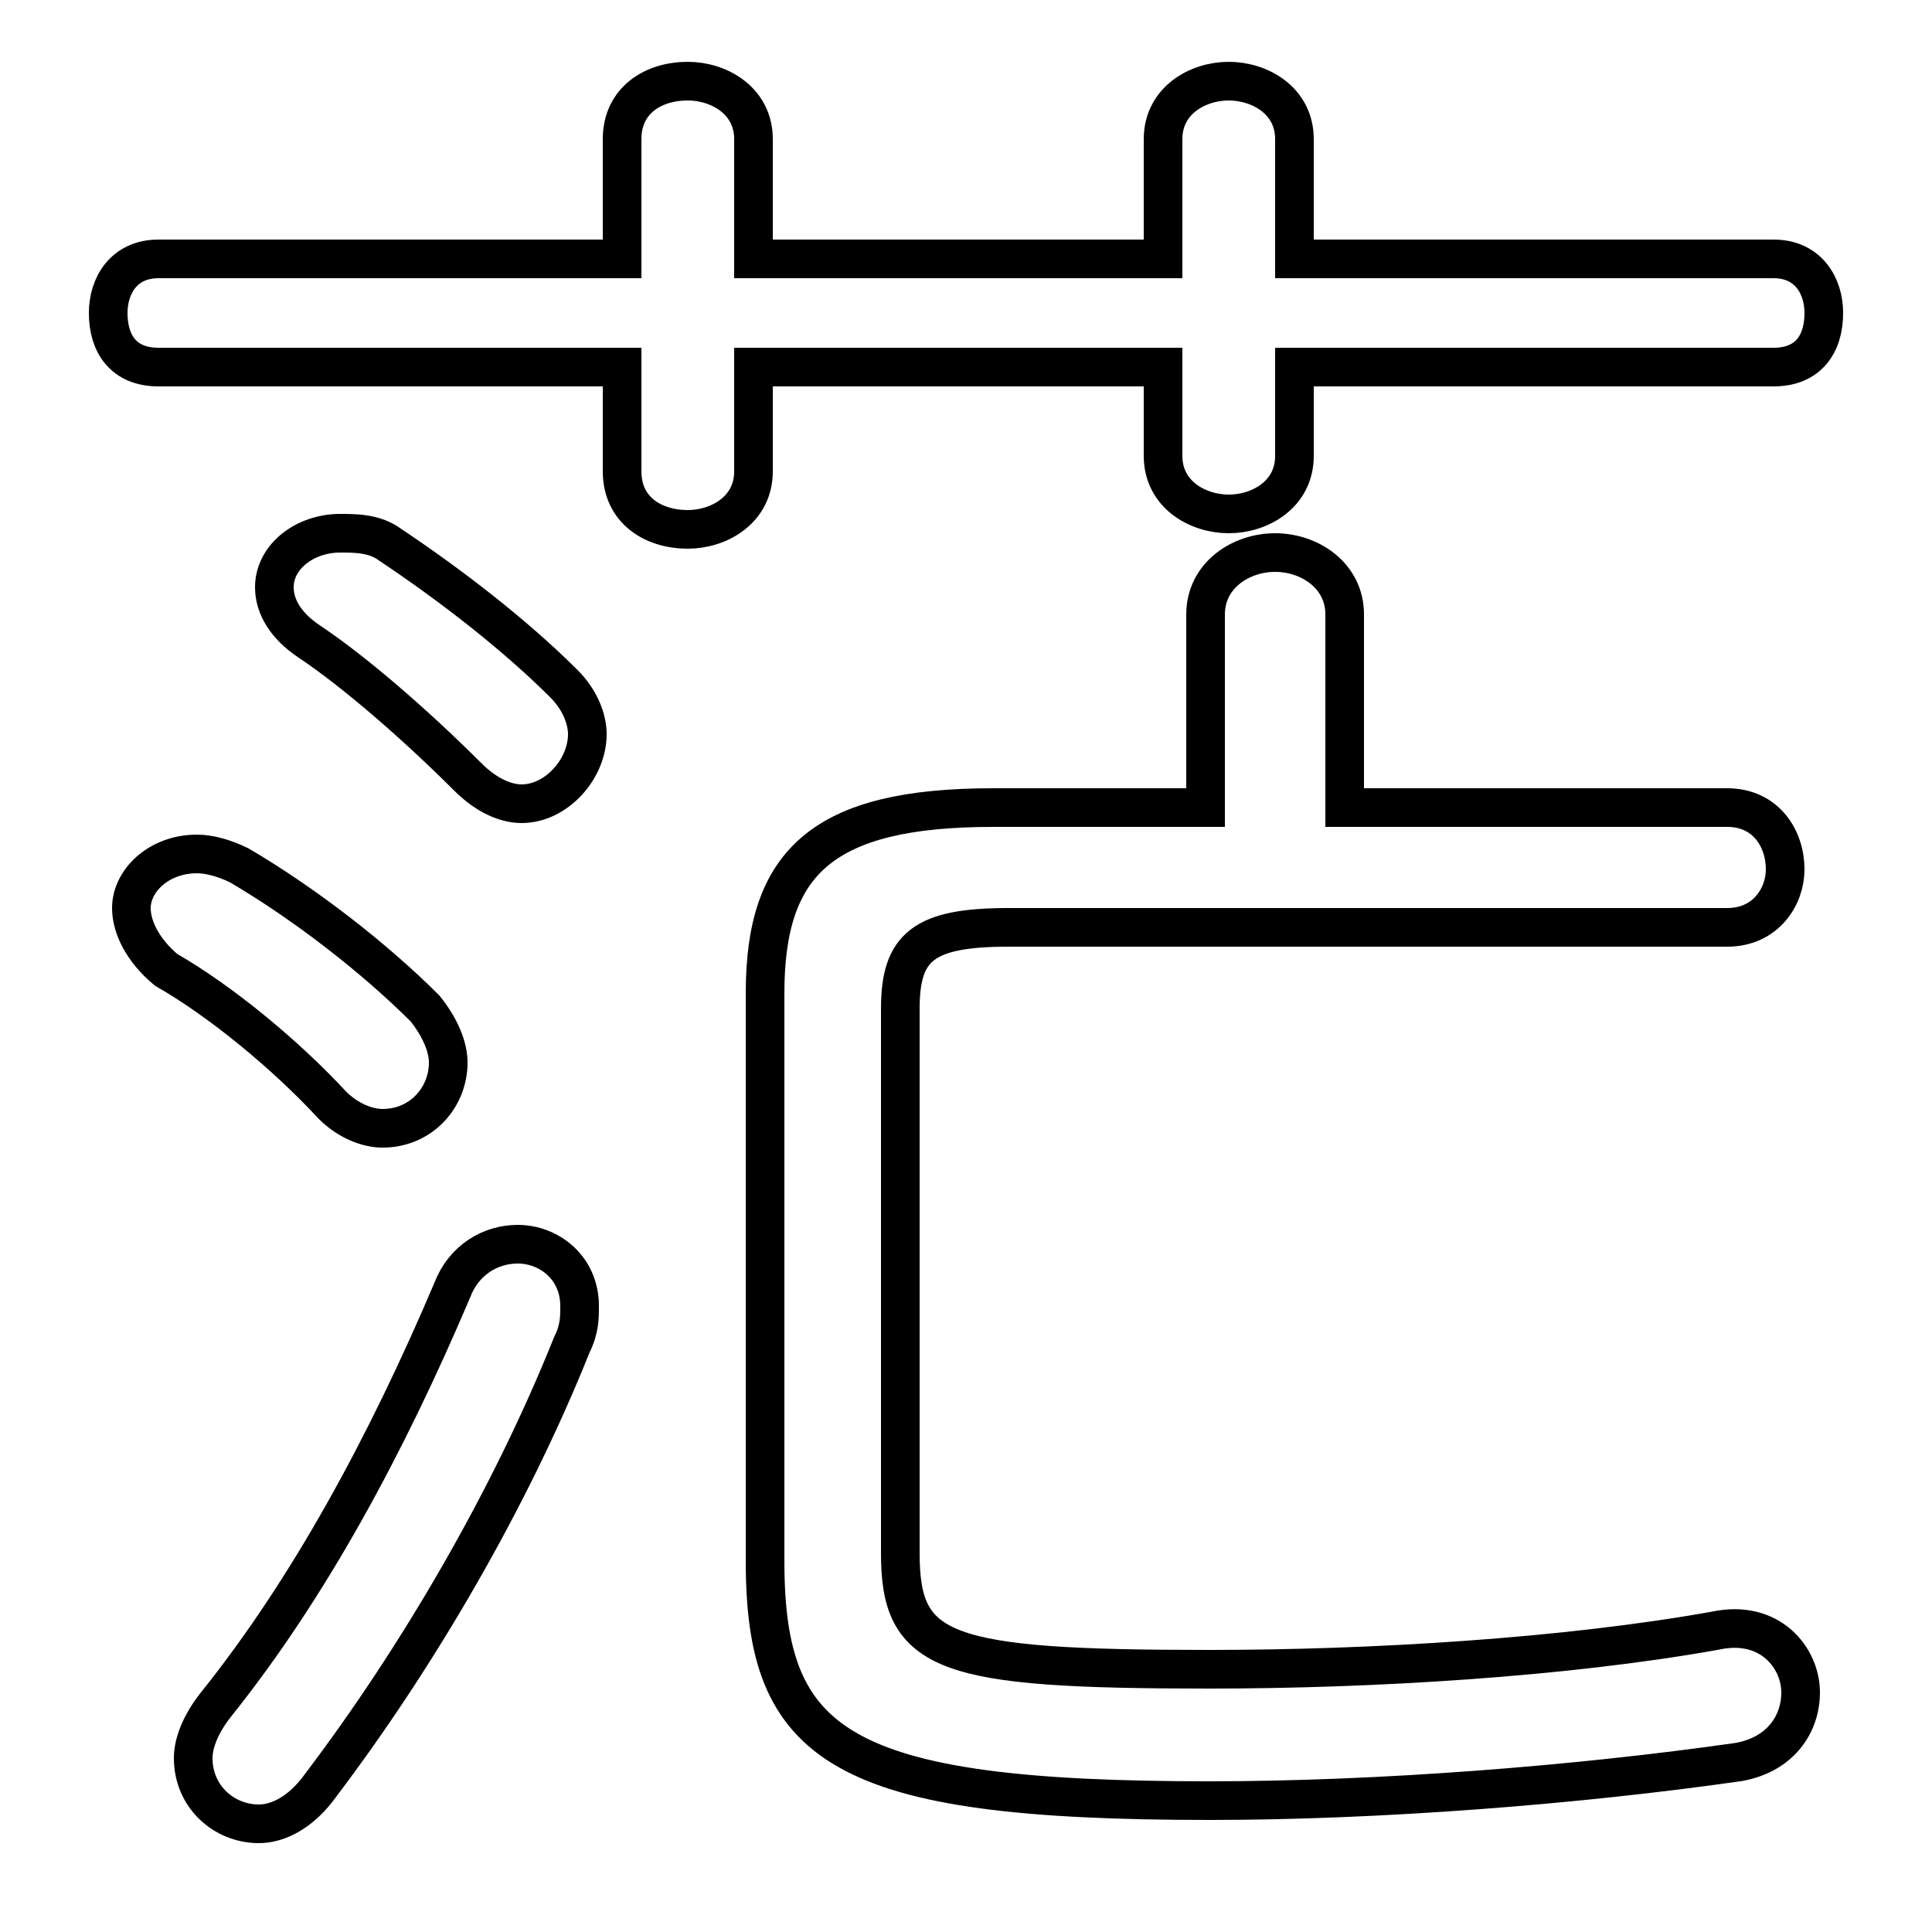 <svg xmlns="http://www.w3.org/2000/svg" viewBox="0 -44.0 50.0 50.0">
    <rect x="0" y="-44.0" width="50.0" height="50.0" fill="#808080" stroke="none"/>
    <g transform="scale(1, -1)">
        <!-- ボディの枠 -->
        <rect x="0" y="-6.0" width="50.0" height="50.0"
            stroke="white" fill="white"/>
        <!-- グリフ座標系の原点 -->
        <circle cx="0" cy="0" r="5" fill="white"/>
        <!-- グリフのアウトライン -->
        <g style="fill:none;stroke:#000000;stroke-width:1;">
<path d="M 34.8 23.1 L 34.8 28.1 C 34.8 29.1 33.9 29.7 33.0 29.7 C 32.1 29.7 31.2 29.1 31.2 28.1 L 31.2 23.1 L 25.7 23.1 C 21.3 23.1 19.8 21.7 19.8 18.3 L 19.8 3.6 C 19.8 -1.2 21.7 -2.6 31.3 -2.6 C 35.7 -2.6 40.8 -2.2 45.0 -1.6 C 46.1 -1.4 46.6 -0.6 46.6 0.2 C 46.6 1.1 45.8 2.1 44.4 1.8 C 40.5 1.1 35.5 0.8 31.3 0.8 C 24.4 0.8 23.3 1.2 23.3 3.8 L 23.3 17.9 C 23.3 19.5 23.9 20.0 26.1 20.0 L 44.7 20.0 C 45.7 20.0 46.2 20.8 46.2 21.5 C 46.2 22.3 45.7 23.1 44.7 23.1 Z M 30.1 37.3 L 19.5 37.3 L 19.5 40.4 C 19.5 41.4 18.6 41.9 17.8 41.9 C 16.9 41.9 16.1 41.4 16.1 40.4 L 16.1 37.3 L 4.1 37.3 C 3.2 37.3 2.8 36.6 2.8 35.9 C 2.8 35.1 3.2 34.5 4.1 34.5 L 16.1 34.5 L 16.1 31.8 C 16.1 30.8 16.9 30.3 17.8 30.3 C 18.6 30.3 19.5 30.8 19.5 31.8 L 19.5 34.5 L 30.1 34.5 L 30.1 32.2 C 30.1 31.2 31.0 30.7 31.8 30.7 C 32.6 30.7 33.5 31.2 33.5 32.2 L 33.5 34.5 L 45.9 34.5 C 46.8 34.5 47.2 35.1 47.2 35.9 C 47.2 36.6 46.8 37.3 45.9 37.3 L 33.5 37.3 L 33.5 40.4 C 33.5 41.4 32.6 41.9 31.8 41.9 C 31.0 41.9 30.1 41.4 30.1 40.4 Z M 10.1 29.9 C 9.7 30.2 9.2 30.2 8.8 30.2 C 7.9 30.2 7.1 29.6 7.1 28.8 C 7.1 28.3 7.4 27.8 8.0 27.4 C 9.2 26.6 10.8 25.2 12.1 23.9 C 12.6 23.4 13.1 23.2 13.5 23.2 C 14.4 23.2 15.2 24.1 15.2 25.0 C 15.2 25.4 15.0 25.9 14.6 26.3 C 13.3 27.6 11.6 28.9 10.1 29.9 Z M 11.7 10.6 C 10.0 6.6 8.0 2.9 5.6 -0.1 C 5.2 -0.6 5.0 -1.1 5.0 -1.5 C 5.0 -2.5 5.8 -3.2 6.7 -3.2 C 7.2 -3.2 7.8 -2.9 8.3 -2.2 C 10.8 1.1 13.2 5.2 14.8 9.2 C 15.0 9.6 15.0 9.9 15.0 10.2 C 15.0 11.2 14.2 11.8 13.4 11.8 C 12.7 11.8 12.0 11.4 11.7 10.6 Z M 6.2 21.6 C 5.8 21.8 5.4 21.9 5.1 21.9 C 4.1 21.9 3.4 21.2 3.4 20.5 C 3.4 20.0 3.7 19.4 4.3 18.9 C 5.7 18.1 7.4 16.7 8.6 15.4 C 9.0 15.0 9.5 14.8 9.9 14.8 C 10.9 14.8 11.6 15.6 11.6 16.5 C 11.6 16.9 11.4 17.4 11.0 17.9 C 9.7 19.2 7.9 20.6 6.2 21.6 Z"/>
</g>
</g>
</svg>